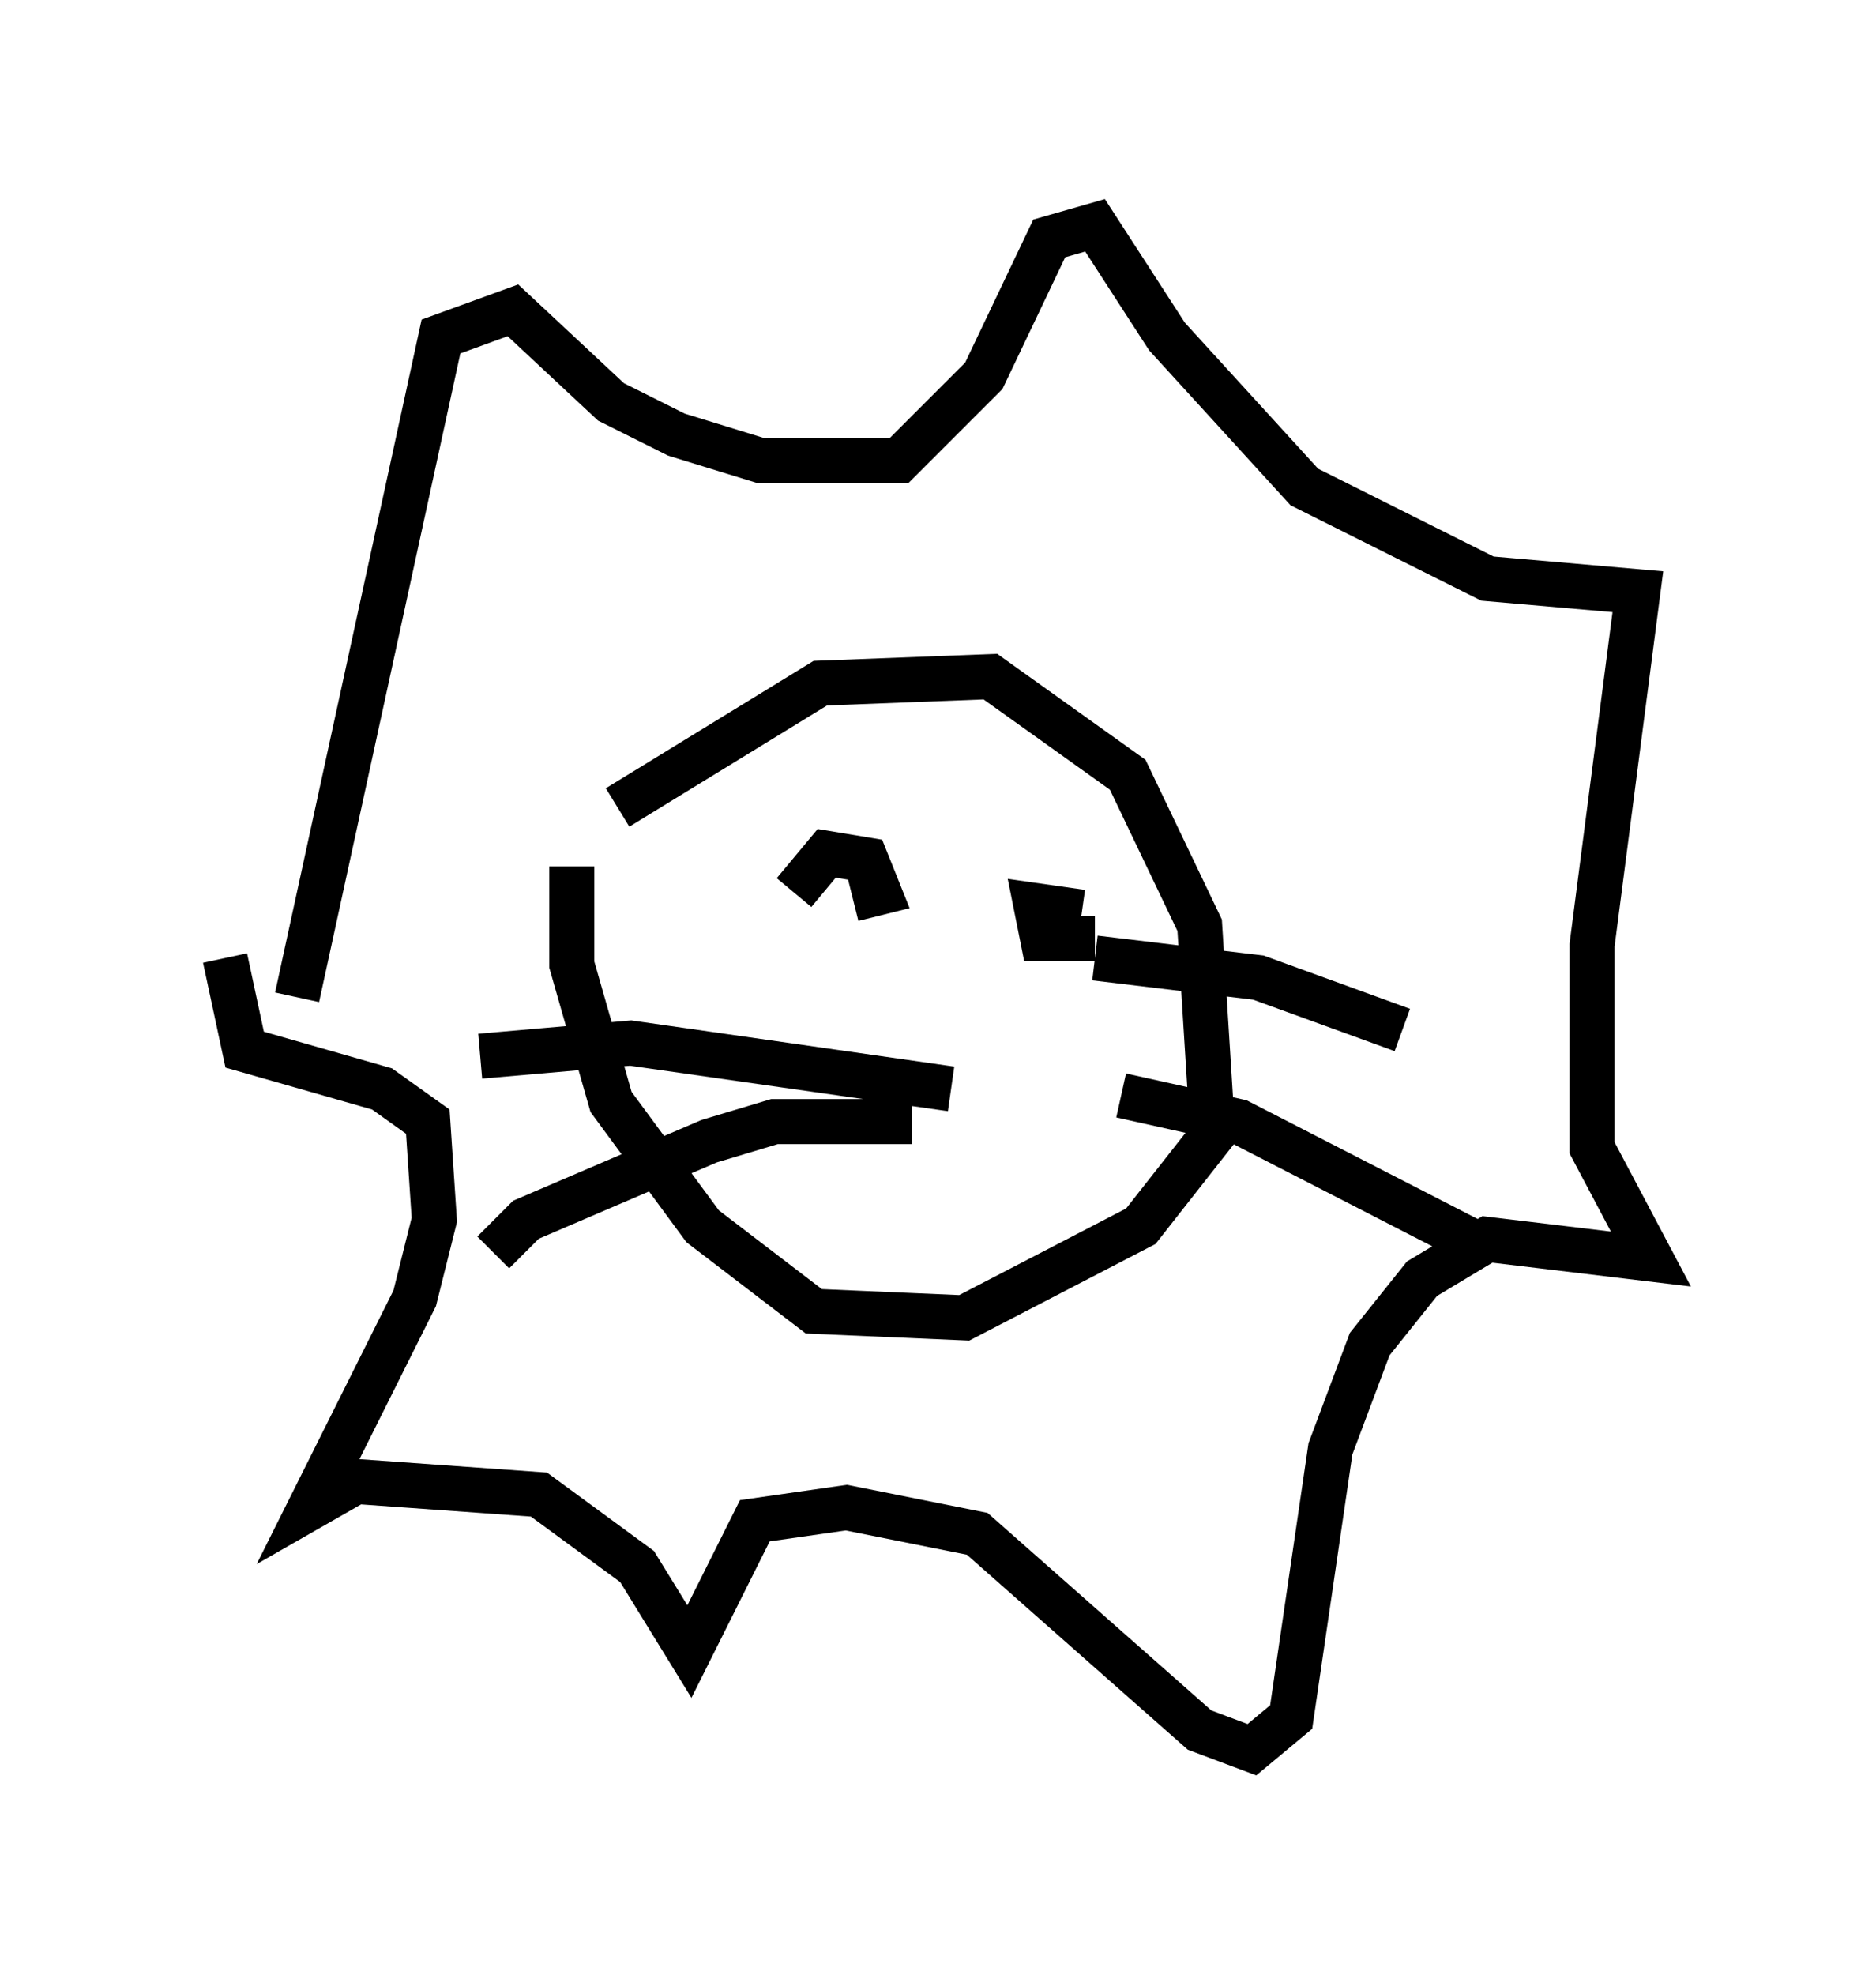<?xml version="1.0" encoding="utf-8" ?>
<svg baseProfile="full" height="43.844" version="1.1" width="41.665" xmlns="http://www.w3.org/2000/svg" xmlns:ev="http://www.w3.org/2001/xml-events" xmlns:xlink="http://www.w3.org/1999/xlink"><defs /><rect fill="white" height="43.844" width="41.665" x="0" y="0" /><path d="M13.425, 20.106 m0.291, -2.179 l4.503, -2.76 3.777, -0.145 l3.05, 2.179 1.598, 3.341 l0.291, 4.648 -1.598, 2.034 l-3.922, 2.034 -3.341, -0.145 l-2.469, -1.888 -2.034, -2.76 l-0.872, -3.05 0.0, -2.179 m-6.101, 2.905 l3.196, -14.67 1.598, -0.581 l2.179, 2.034 1.453, 0.726 l1.888, 0.581 3.05, 0.0 l1.888, -1.888 1.453, -3.05 l1.017, -0.291 1.598, 2.469 l3.05, 3.341 4.067, 2.034 l3.341, 0.291 -1.017, 7.844 l0.0, 4.503 1.307, 2.469 l-3.631, -0.436 -1.453, 0.872 l-1.162, 1.453 -0.872, 2.324 l-0.872, 5.955 -0.872, 0.726 l-1.162, -0.436 -4.939, -4.358 l-2.905, -0.581 -2.034, 0.291 l-1.453, 2.905 -1.162, -1.888 l-2.179, -1.598 -4.067, -0.291 l-1.017, 0.581 2.324, -4.648 l0.436, -1.743 -0.145, -2.179 l-1.017, -0.726 -3.05, -0.872 l-0.436, -2.034 m12.637, -1.453 l0.726, -0.872 0.872, 0.145 l0.291, 0.726 -0.581, 0.145 m5.374, 0.872 l-1.162, 0.0 -0.145, -0.726 l1.017, 0.145 m0.291, 1.017 l3.631, 0.436 3.196, 1.162 m-10.894, 2.034 l-3.05, 0.0 -1.453, 0.436 l-4.067, 1.743 -0.726, 0.726 m10.168, -3.631 l-7.117, -1.017 -3.341, 0.291 m14.235, 0.872 l2.615, 0.581 5.374, 2.76 " fill="none" stroke="black" stroke-width="1" /></svg>